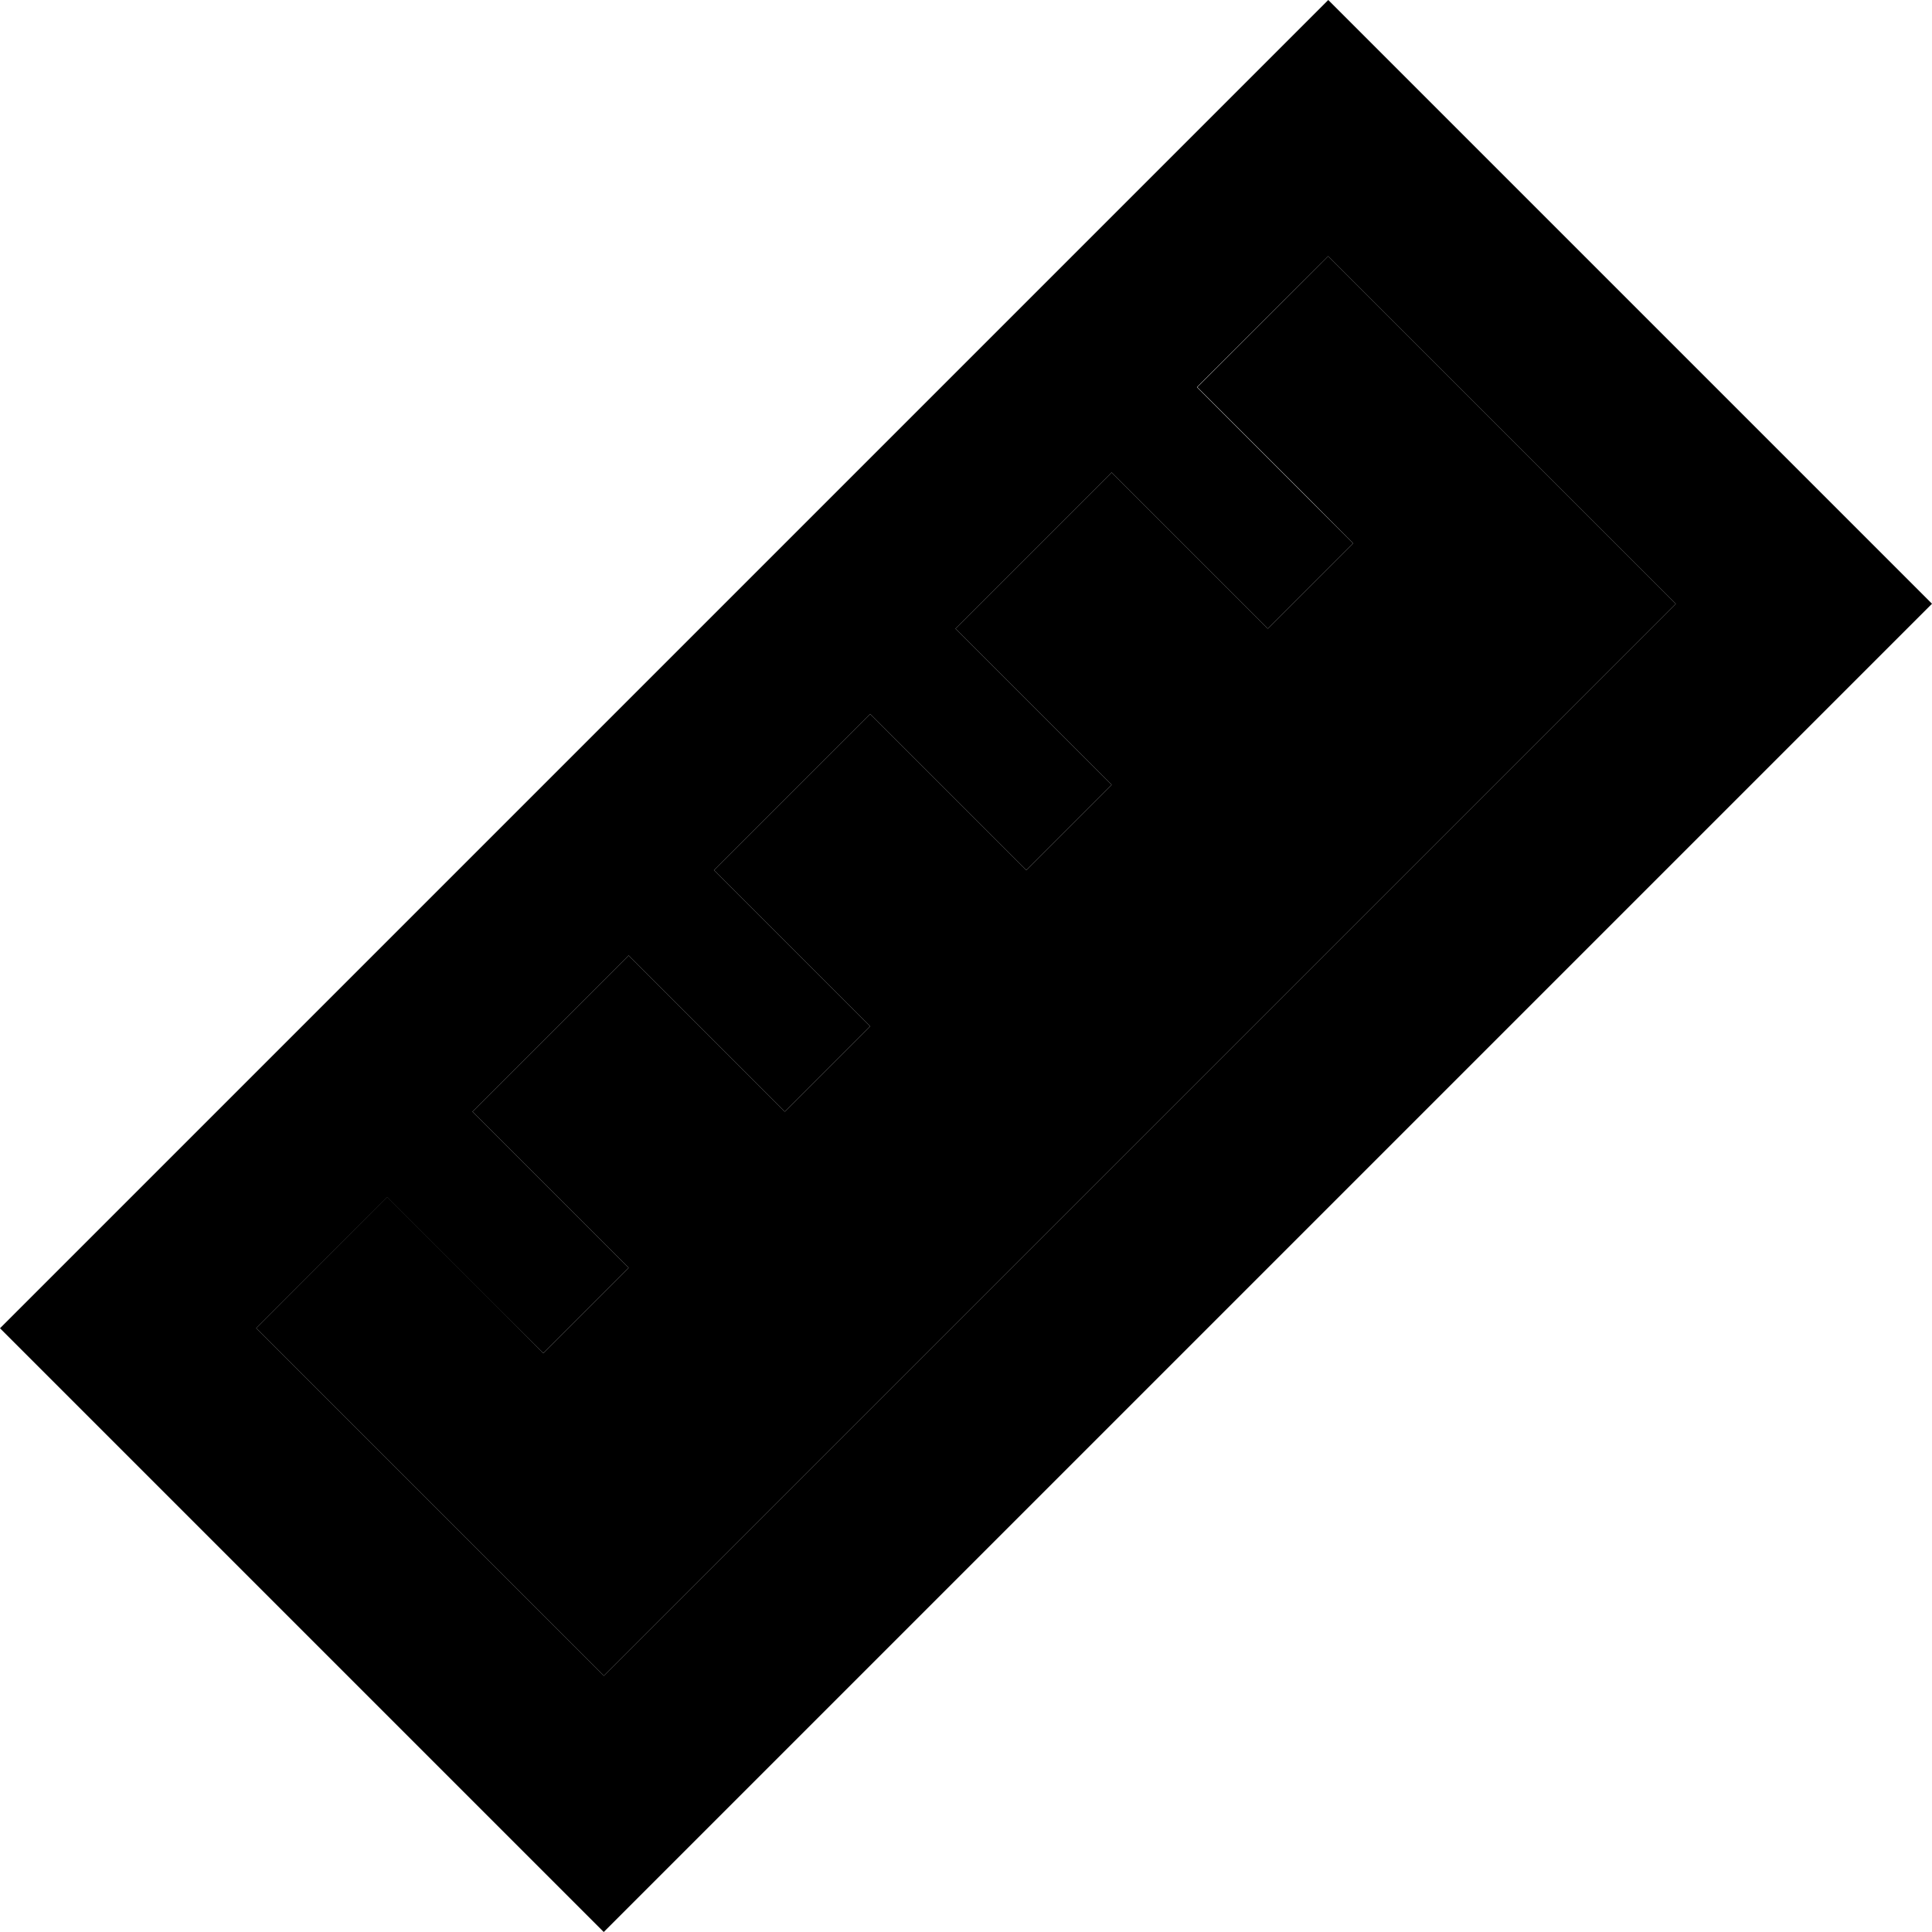 <svg xmlns="http://www.w3.org/2000/svg" viewBox="0 0 512 512"><path class="pr-icon-duotone-secondary" d="M67.9 352L160 444.1 444.1 160 352 67.9l-34.7 34.7 30.1 30.1L358.6 144 336 166.6l-11.3-11.3-30.1-30.1-41.4 41.4 30.1 30.1L294.6 208 272 230.6l-11.3-11.3-30.1-30.1-41.4 41.4 30.1 30.1L230.6 272 208 294.6l-11.3-11.3-30.1-30.1-41.4 41.4 30.1 30.1L166.6 336 144 358.6l-11.3-11.3-30.1-30.1L67.9 352z"/><path class="pr-icon-duotone-primary" d="M512 160l-33.9-33.9L385.9 33.9 352 0 318.1 33.9 33.9 318.1 0 352l33.9 33.9 92.1 92.1L160 512l33.9-33.9L478.1 193.9 512 160zm-67.9 0L160 444.1 67.9 352l34.7-34.7 30.1 30.1L144 358.6 166.6 336l-11.3-11.3-30.1-30.1 41.4-41.4 30.1 30.1L208 294.6 230.6 272l-11.3-11.3-30.1-30.1 41.4-41.4 30.1 30.1L272 230.6 294.6 208l-11.3-11.3-30.1-30.1 41.4-41.4 30.1 30.1L336 166.6 358.6 144l-11.3-11.3-30.1-30.1L352 67.9 444.1 160z"/></svg>